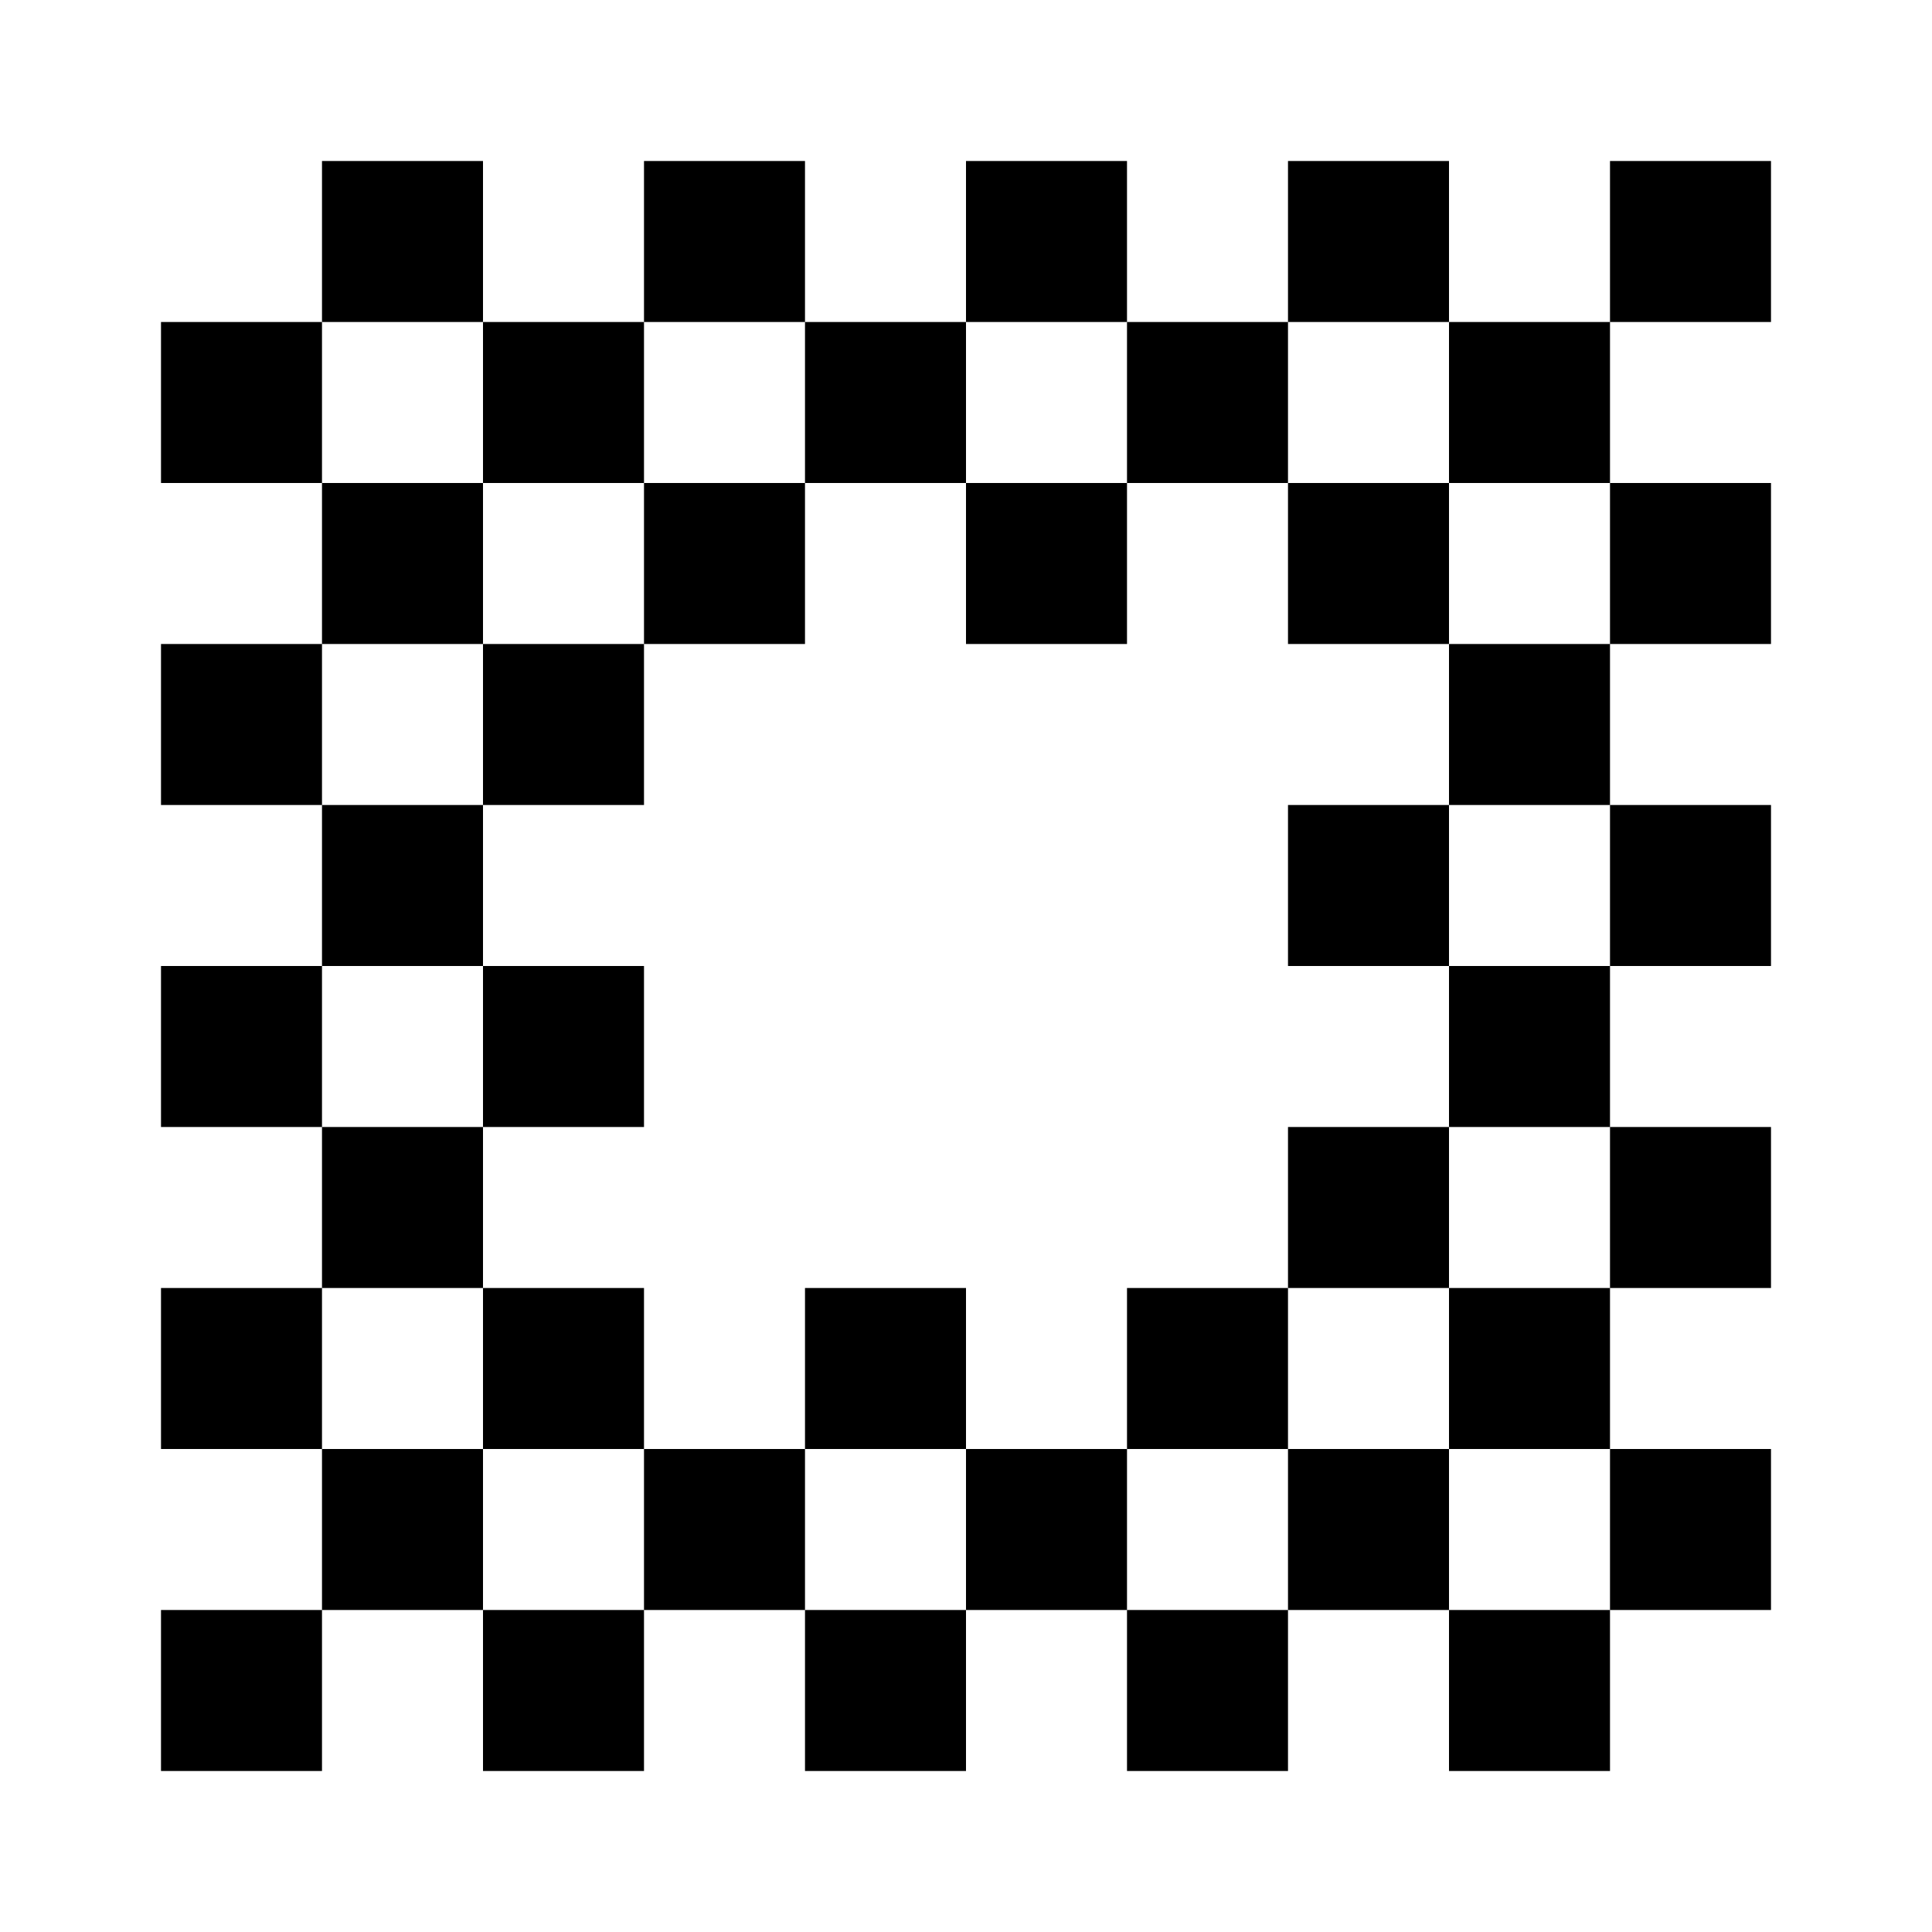<?xml version="1.0" standalone="yes"?><svg
    xmlns="http://www.w3.org/2000/svg" version="1.1"
    viewBox="-1 -1 12 12" width="128" height="128"><rect x="-2" y="-2" width="14" height="14" style="fill:#fff"/><path style="fill-rule:evenodd"
    d="M1
0h1v10h1v-3h-3v1h10v1h-10v1h1zM3
0h1v3h-4v1h3zM5
0h1v3h-1zM7
0h1v10h1v-10h1v1h-10v1h10v1h-3zM7
4h3v1h-3zM0
5h3v1h-3zM7
6h3v1h-4v3h1zM4
7h1v3h-1z"/></svg>